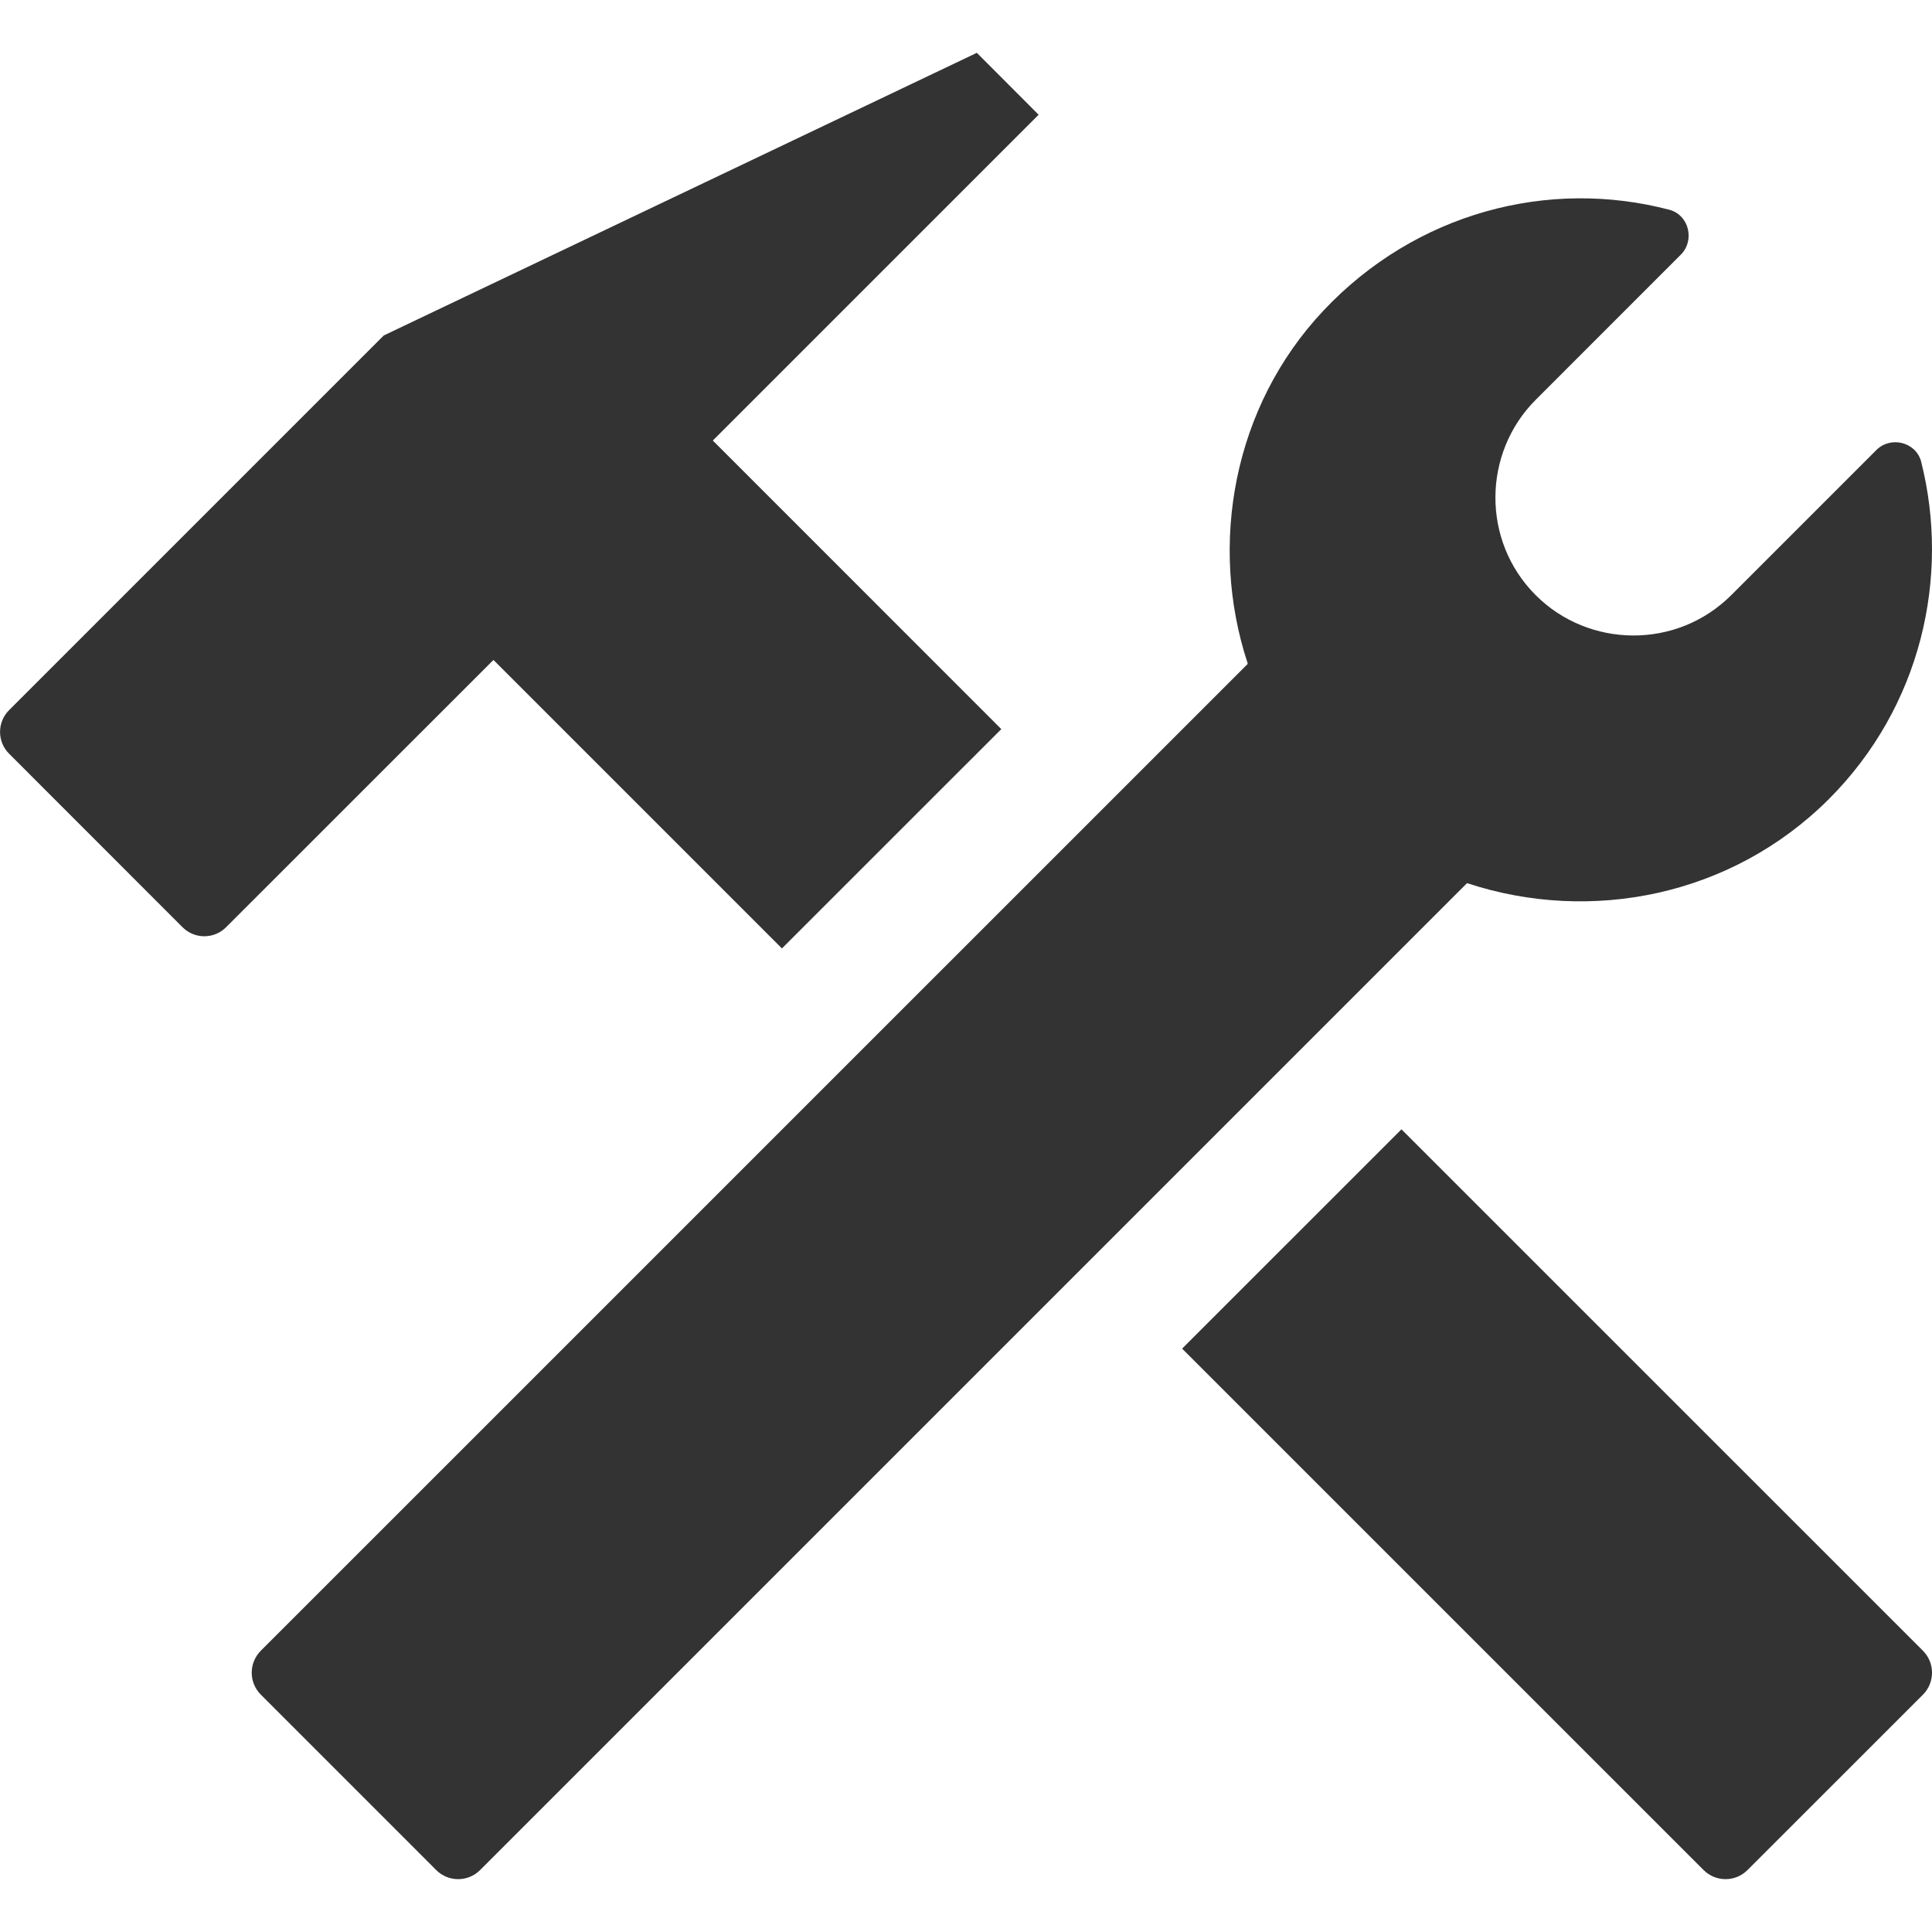 <svg viewBox="0 0 44 44" xmlns="http://www.w3.org/2000/svg" fill-rule="evenodd" clip-rule="evenodd" stroke-linejoin="round" stroke-miterlimit="1.414"><path d="M28.416 15.12c-.005-.01-.005-.013-.002-.015-.89-2.705-.333-5.846 1.73-8.035 2.098-2.225 5.118-3.02 7.885-2.29.443.128.57.7.252 1.018l-3.306 3.307c-1.208 1.208-1.24 3.21 0 4.45 1.208 1.208 3.21 1.24 4.452 0l3.306-3.306c.318-.32.89-.19 1.017.253.67 2.64 0 5.596-2.097 7.695-2.223 2.22-5.43 2.84-8.23 1.92 0 .002-.005 0-.014-.003L10.933 42.59c-.275.275-.723.275-.998 0L5.94 38.594c-.276-.276-.276-.723 0-1L28.416 15.12zm3.502 10.6l11.876 11.875c.275.276.275.723 0 1l-3.997 3.995c-.275.275-.722.275-.998 0L26.922 30.714l4.995-4.994zm-14.11-4.12l-6.57-6.57-6.09 6.088c-.273.273-.716.273-.99 0L.206 17.164c-.273-.273-.273-.716 0-.99L8.74 7.64l13.507-6.437 1.407 1.41-7.42 7.42 6.57 6.572-4.995 4.994z" fill="#333"/></svg>